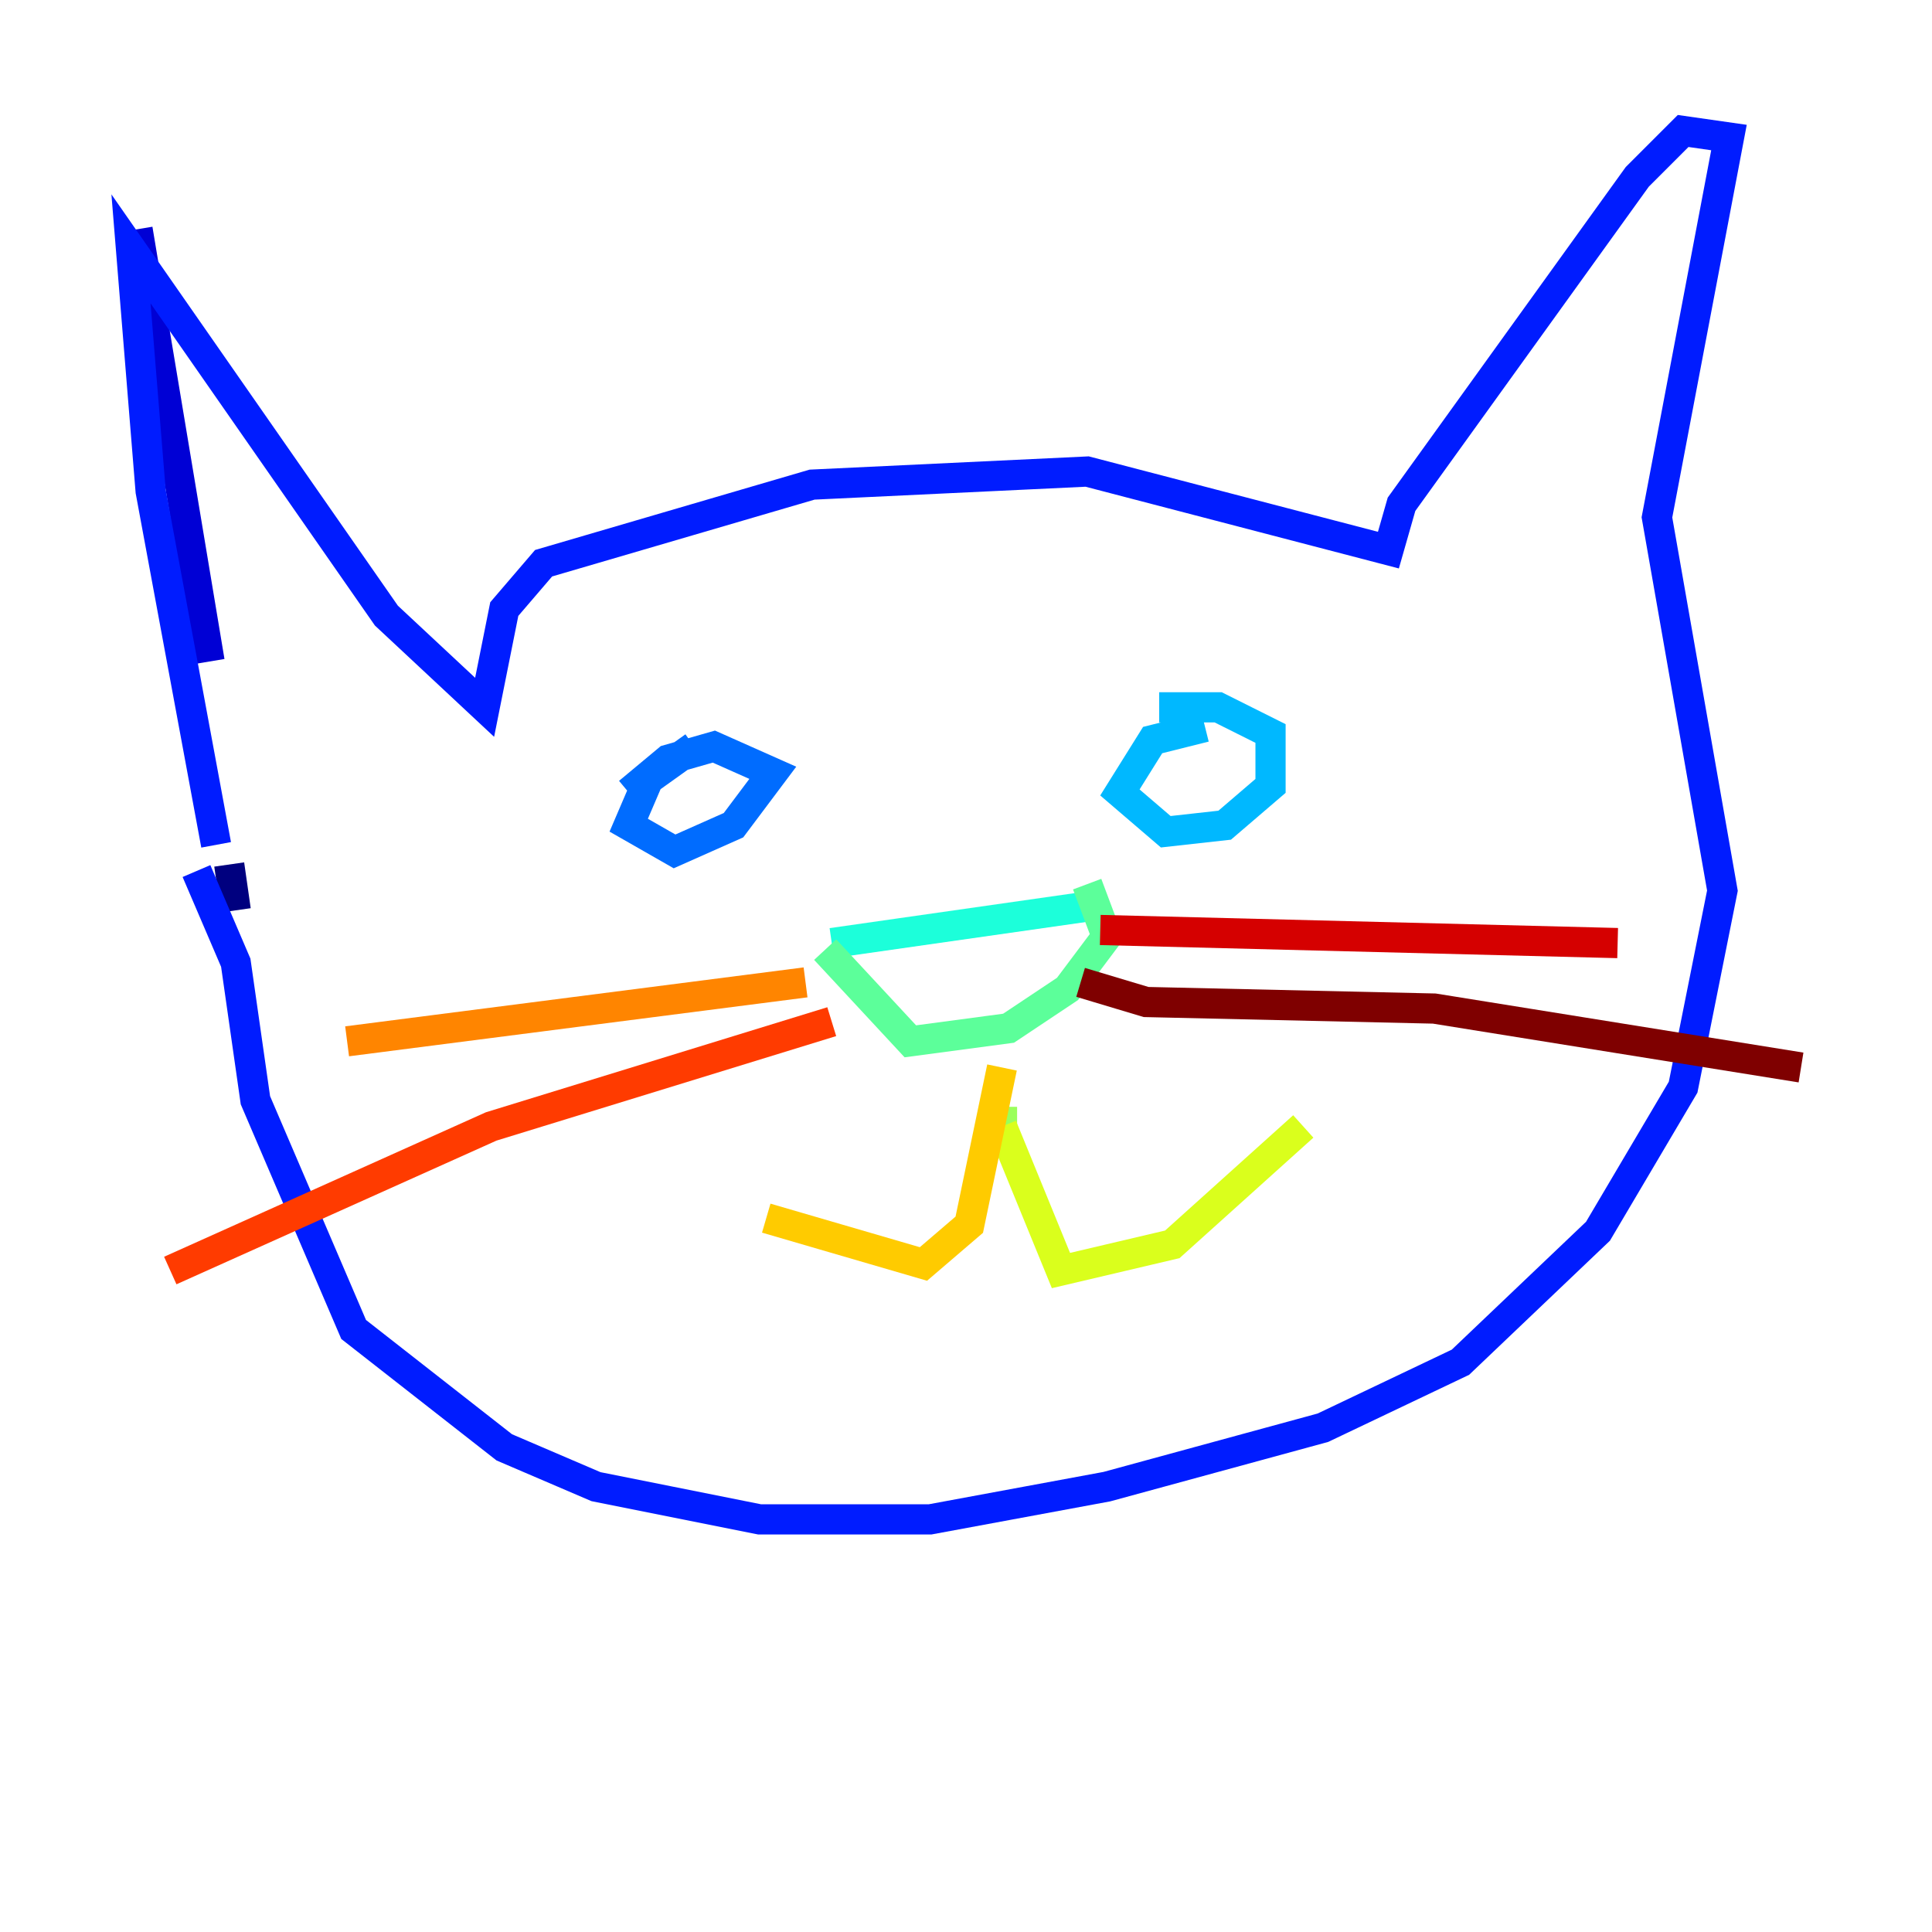<?xml version="1.0" encoding="utf-8" ?>
<svg baseProfile="tiny" height="128" version="1.2" viewBox="0,0,128,128" width="128" xmlns="http://www.w3.org/2000/svg" xmlns:ev="http://www.w3.org/2001/xml-events" xmlns:xlink="http://www.w3.org/1999/xlink"><defs /><polyline fill="none" points="15.62,60.312 15.186,57.275" stroke="#00007f" stroke-width="2" /><polyline fill="none" points="13.885,43.824 9.112,15.186" stroke="#0000d5" stroke-width="2" /><polyline fill="none" points="14.319,55.973 9.98,32.542 8.678,16.488 25.6,40.786 32.108,46.861 33.41,40.352 36.014,37.315 53.803,32.108 72.027,31.241 91.986,36.447 92.854,33.41 108.475,11.715 111.512,8.678 114.549,9.112 109.776,34.278 114.115,59.01 111.512,72.027 105.871,81.573 96.759,90.251 87.647,94.59 73.329,98.495 61.614,100.664 50.332,100.664 39.485,98.495 33.41,95.891 23.43,88.081 16.922,72.895 15.62,63.783 13.017,57.709" stroke="#001cff" stroke-width="2" /><polyline fill="none" points="45.993,49.464 42.956,51.634 41.654,54.671 44.691,56.407 48.597,54.671 51.2,51.2 47.295,49.464 44.258,50.332 41.654,52.502" stroke="#006cff" stroke-width="2" /><polyline fill="none" points="79.837,48.163 76.366,49.031 74.197,52.502 77.234,55.105 81.139,54.671 84.176,52.068 84.176,48.597 80.705,46.861 76.8,46.861" stroke="#00b8ff" stroke-width="2" /><polyline fill="none" points="55.105,62.481 73.329,59.878" stroke="#1cffda" stroke-width="2" /><polyline fill="none" points="54.671,62.915 60.312,68.99 66.82,68.122 70.725,65.519 73.329,62.047 72.027,58.576" stroke="#5cff9a" stroke-width="2" /><polyline fill="none" points="66.386,73.329 66.386,74.63" stroke="#9aff5c" stroke-width="2" /><polyline fill="none" points="66.386,74.63 70.291,84.176 77.668,82.441 86.346,74.63" stroke="#daff1c" stroke-width="2" /><polyline fill="none" points="66.386,70.725 64.217,81.139 61.18,83.742 50.766,80.705" stroke="#ffcb00" stroke-width="2" /><polyline fill="none" points="53.37,65.085 22.997,68.99" stroke="#ff8500" stroke-width="2" /><polyline fill="none" points="55.105,67.688 32.542,74.63 11.281,84.176" stroke="#ff3b00" stroke-width="2" /><polyline fill="none" points="72.895,61.614 107.173,62.481" stroke="#d50000" stroke-width="2" /><polyline fill="none" points="71.593,65.085 75.932,66.386 95.024,66.82 119.322,70.725" stroke="#7f0000" stroke-width="2" /></svg>